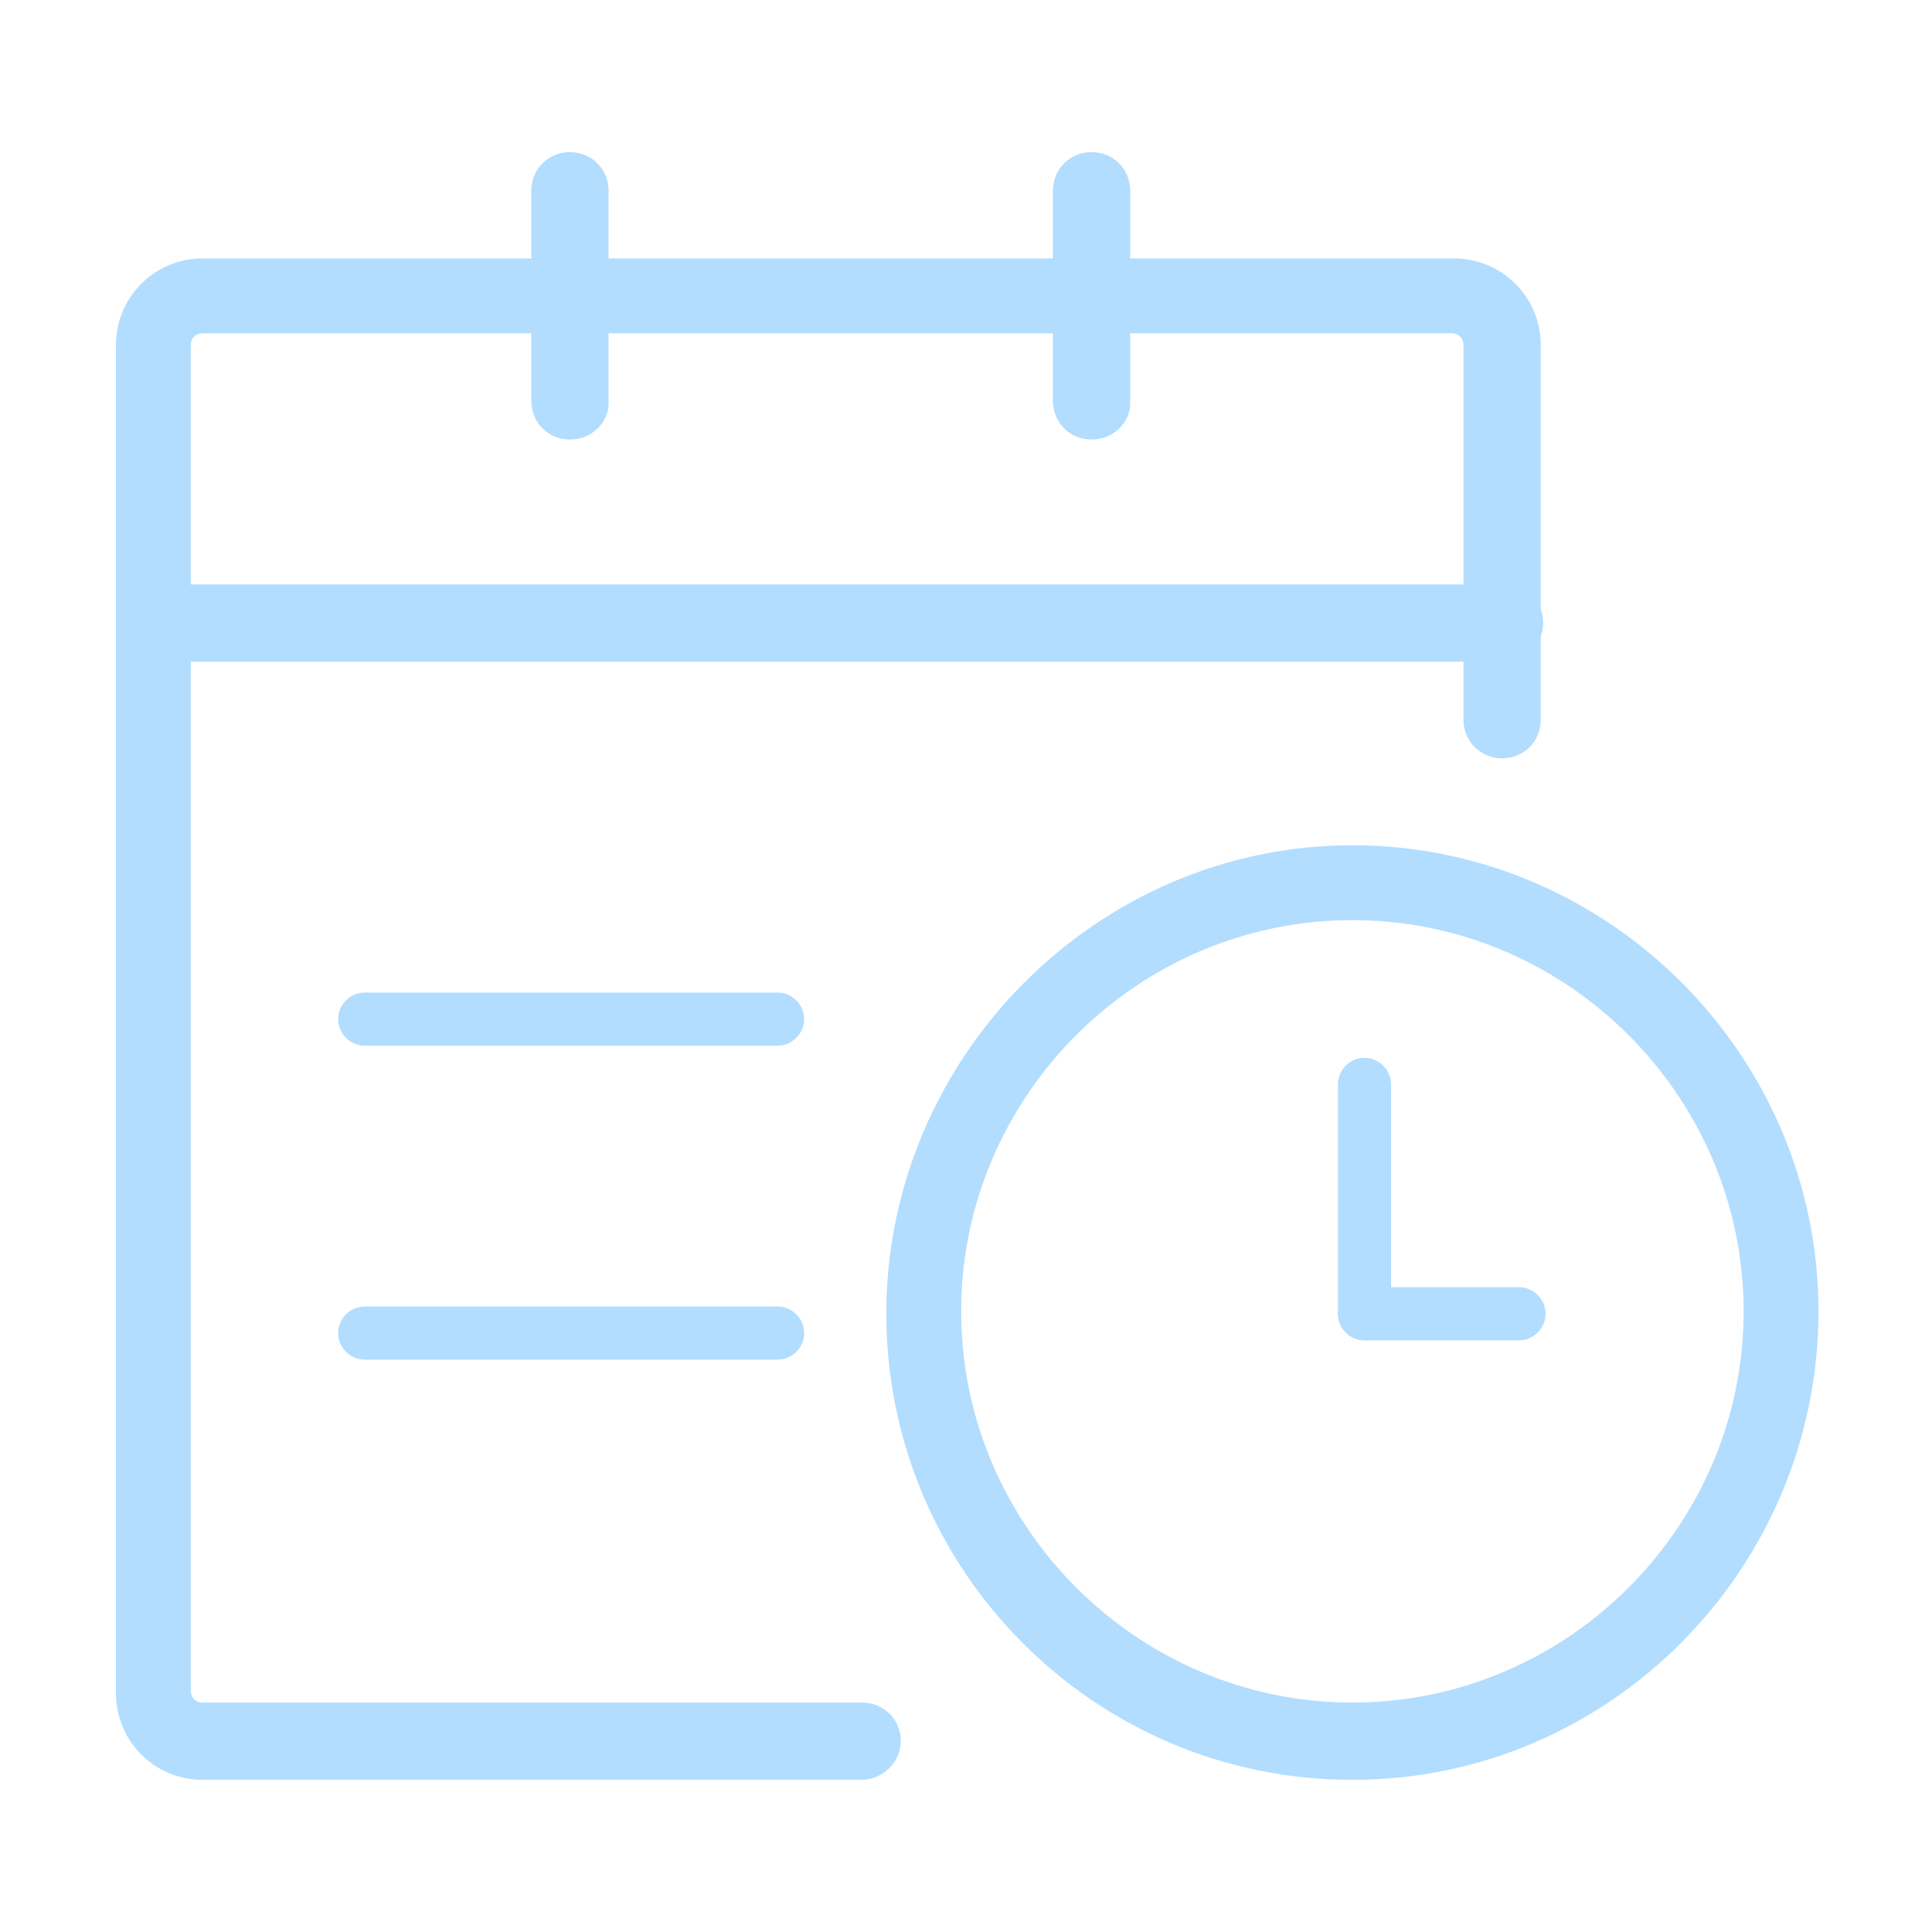<svg version="1.1" id="图层_1" xmlns="http://www.w3.org/2000/svg" x="0" y="0" width="80" height="80" xml:space="preserve"><style>.st0{fill:#b2ddff}</style><path class="st0" d="M35.7 73.7H8.4c-2 0-3.6-1.6-3.6-3.6V14.3c0-2 1.6-3.6 3.6-3.6h51.8c2 0 3.6 1.6 3.6 3.6v15.5c0 .9-.7 1.6-1.6 1.6s-1.6-.7-1.6-1.6V14.3c0-.3-.2-.5-.5-.5H8.4c-.3 0-.5.2-.5.5V70c0 .3.2.5.5.5h27.3c.9 0 1.6.7 1.6 1.6s-.8 1.6-1.6 1.6z"/><path class="st0" d="M62.3 27.4H6.4c-.9 0-1.6-.7-1.6-1.6s.7-1.6 1.6-1.6h55.9c.9 0 1.6.7 1.6 1.6s-.8 1.6-1.6 1.6zM62.9 55.5h-6.4c-.6 0-1.1-.5-1.1-1.1s.5-1.1 1.1-1.1h6.4c.6 0 1.1.5 1.1 1.1s-.5 1.1-1.1 1.1z"/><path class="st0" d="M56.5 55.5c-.6 0-1.1-.5-1.1-1.1v-9.5c0-.6.5-1.1 1.1-1.1s1.1.5 1.1 1.1v9.5c.1.6-.4 1.1-1.1 1.1zM32.2 43.3H15.1c-.6 0-1.1-.5-1.1-1.1s.5-1.1 1.1-1.1h17.1c.6 0 1.1.5 1.1 1.1s-.5 1.1-1.1 1.1zM32.2 56.3H15.1c-.6 0-1.1-.5-1.1-1.1s.5-1.1 1.1-1.1h17.1c.6 0 1.1.5 1.1 1.1s-.5 1.1-1.1 1.1zM23.6 18.2c-.9 0-1.6-.7-1.6-1.6V7.9c0-.9.7-1.6 1.6-1.6s1.6.7 1.6 1.6v8.8c0 .8-.7 1.5-1.6 1.5zM45.2 18.2c-.9 0-1.6-.7-1.6-1.6V7.9c0-.9.7-1.6 1.6-1.6s1.6.7 1.6 1.6v8.8c0 .8-.7 1.5-1.6 1.5z"/><path class="st0" d="M56 73.7c-10.7 0-19.3-8.7-19.3-19.3S45.4 35 56 35s19.3 8.7 19.3 19.3S66.7 73.7 56 73.7zm0-35.6c-8.9 0-16.2 7.3-16.2 16.2S47.1 70.5 56 70.5s16.2-7.3 16.2-16.2S64.9 38.1 56 38.1z"/></svg>
